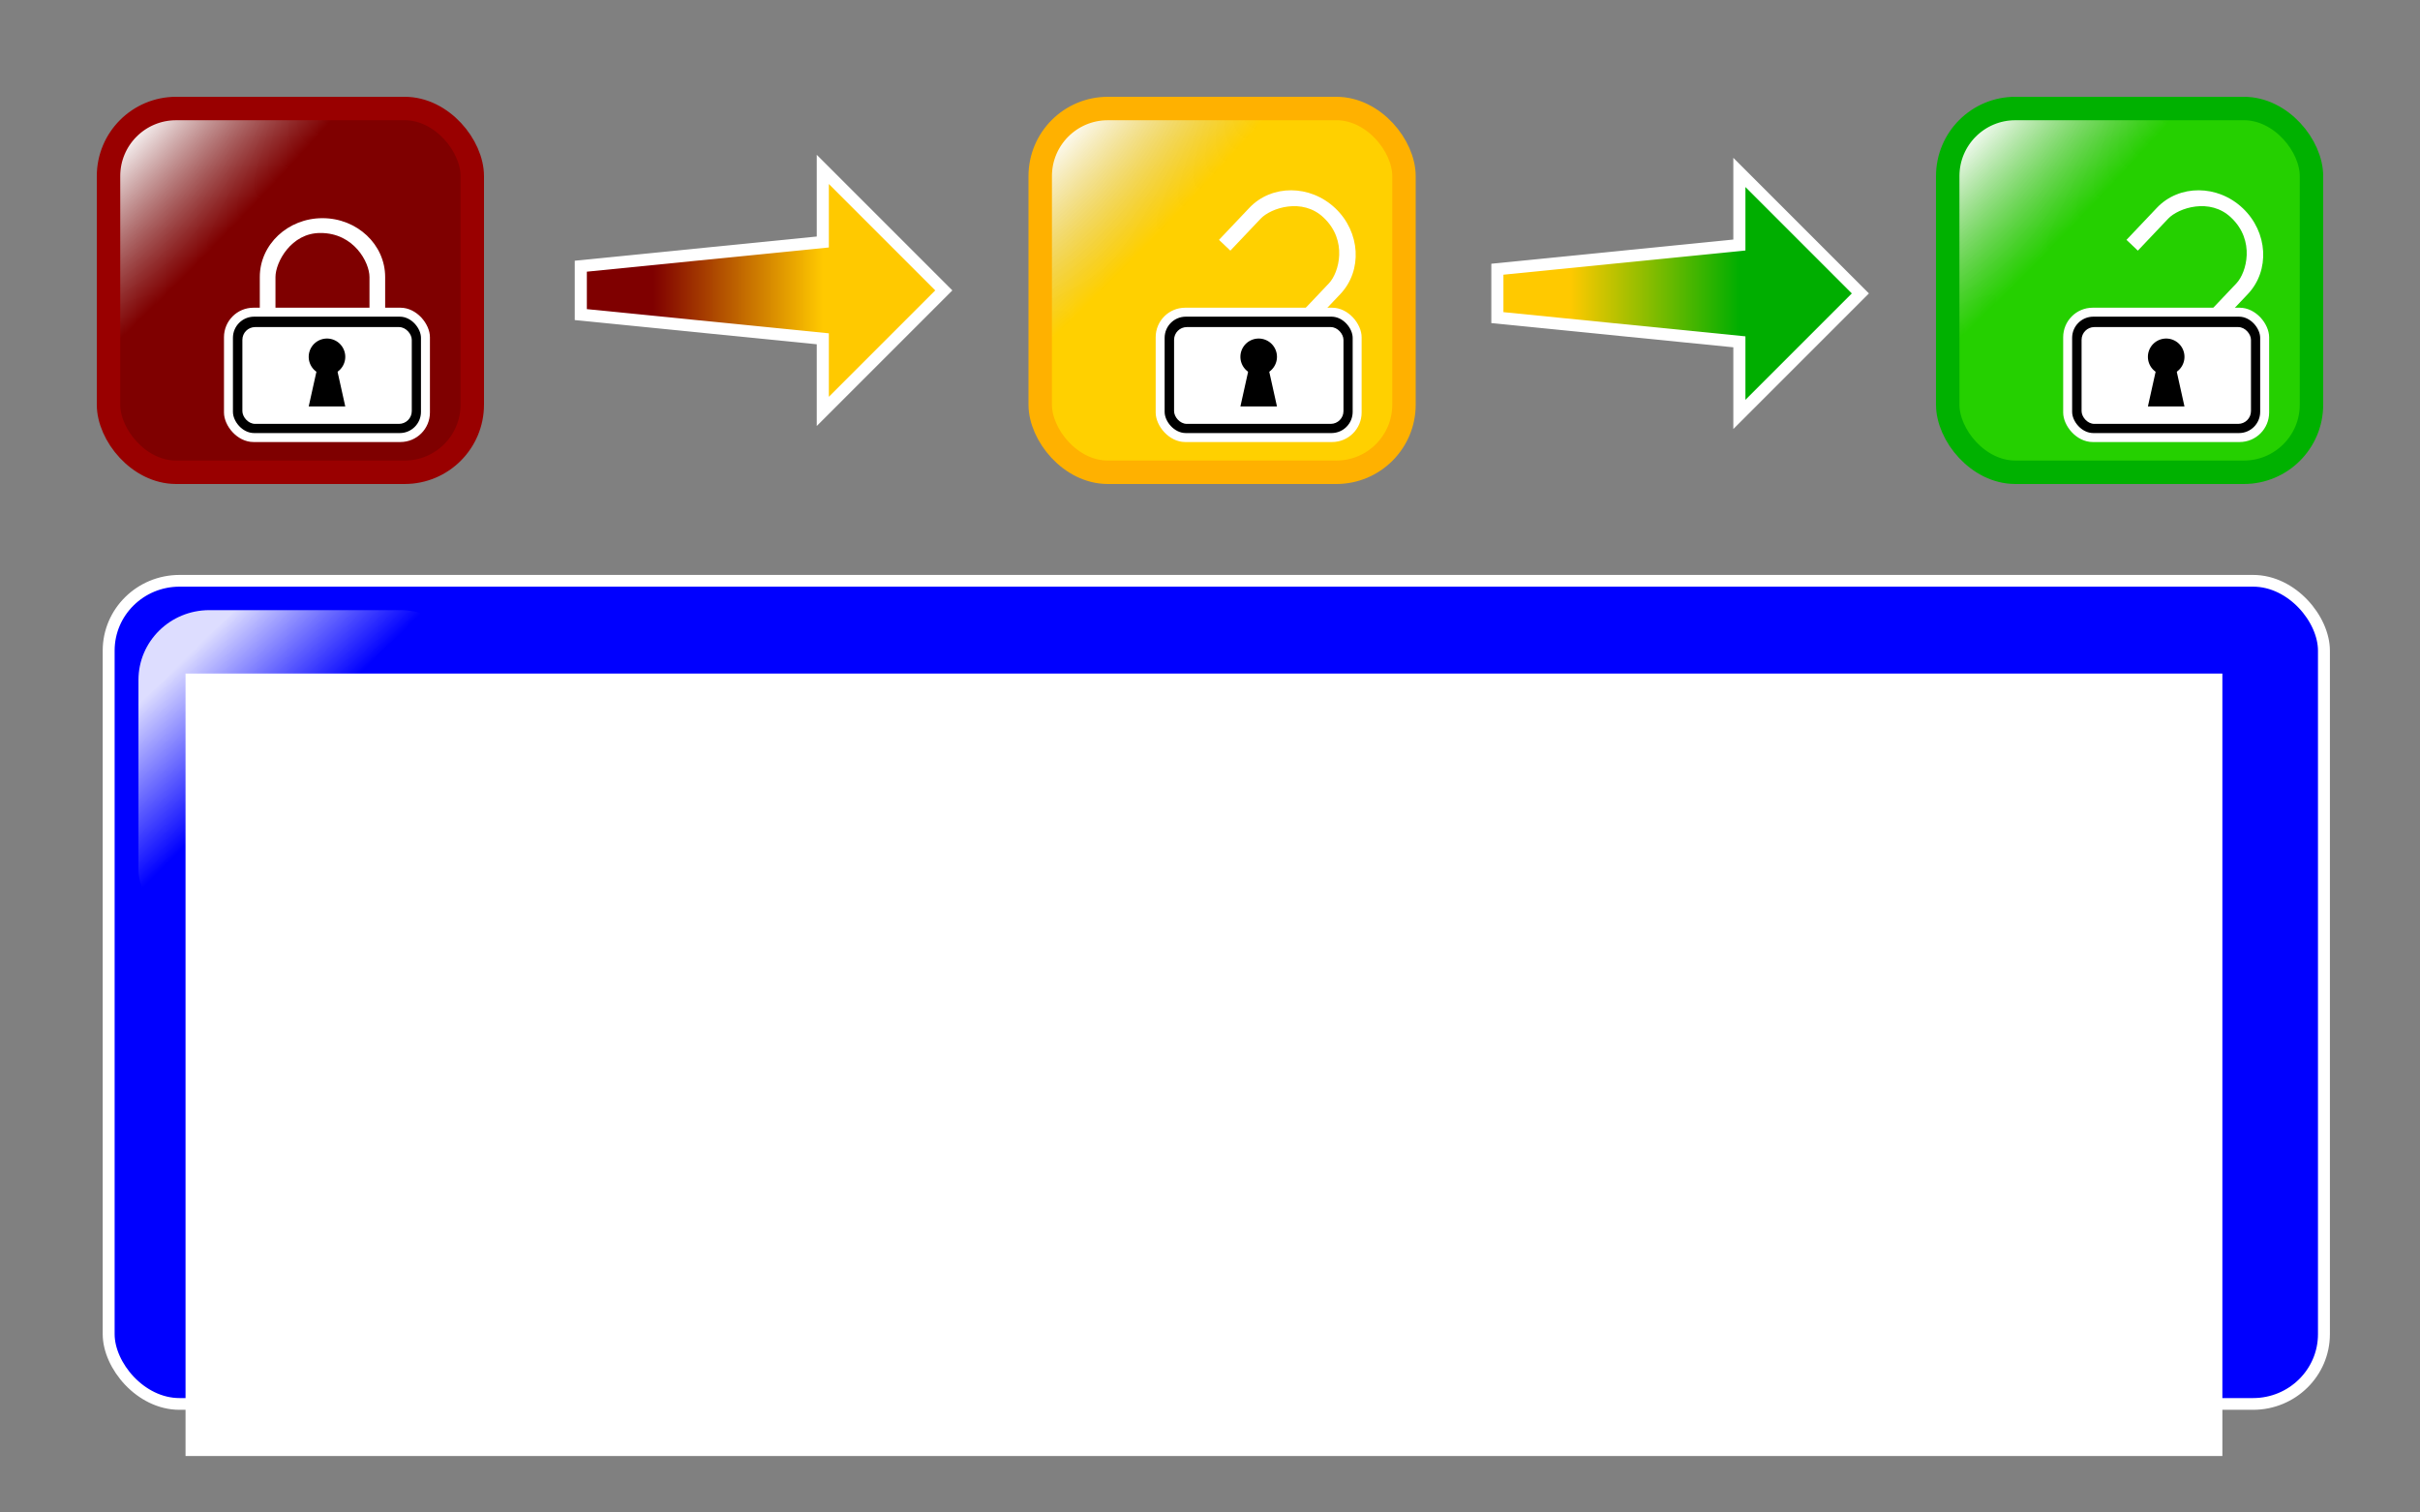 <?xml version="1.0" encoding="UTF-8" standalone="no"?>
<!-- Created with Inkscape (http://www.inkscape.org/) -->
<svg
   xmlns:dc="http://purl.org/dc/elements/1.1/"
   xmlns:cc="http://creativecommons.org/ns#"
   xmlns:rdf="http://www.w3.org/1999/02/22-rdf-syntax-ns#"
   xmlns:svg="http://www.w3.org/2000/svg"
   xmlns="http://www.w3.org/2000/svg"
   xmlns:xlink="http://www.w3.org/1999/xlink"
   xmlns:sodipodi="http://sodipodi.sourceforge.net/DTD/sodipodi-0.dtd"
   xmlns:inkscape="http://www.inkscape.org/namespaces/inkscape"
   width="400"
   height="250"
   id="svg2"
   sodipodi:version="0.32"
   inkscape:version="0.46"
   version="1.0"
   sodipodi:docname="Instructions.svg"
   inkscape:output_extension="org.inkscape.output.svg.inkscape">
  <rect width="100%" height="100%" fill="#808080" stroke="none"/>
  <defs
     id="defs4">
    <linearGradient
       id="linearGradient7306">
      <stop
         id="stop7308"
         offset="0"
         style="stop-color:#ffc900;stop-opacity:1;" />
      <stop
         style="stop-color:#00ae00;stop-opacity:1;"
         offset="1"
         id="stop7325" />
    </linearGradient>
    <linearGradient
       id="linearGradient7280">
      <stop
         style="stop-color:#7f0000;stop-opacity:1;"
         offset="0"
         id="stop7282" />
      <stop
         style="stop-color:#ffc900;stop-opacity:1;"
         offset="1"
         id="stop7284" />
    </linearGradient>
    <linearGradient
       id="linearGradient7272">
      <stop
         style="stop-color:#7f0000;stop-opacity:1;"
         offset="0"
         id="stop7274" />
      <stop
         style="stop-color:#ffd000;stop-opacity:1;"
         offset="1"
         id="stop7276" />
    </linearGradient>
    <marker
       inkscape:stockid="Arrow2Lend"
       orient="auto"
       refY="0"
       refX="0"
       id="Arrow2Lend"
       style="overflow:visible">
      <path
         id="path3623"
         style="font-size:12px;fill-rule:evenodd;stroke-width:0.625;stroke-linejoin:round"
         d="M 8.719,4.034 L -2.207,0.016 L 8.719,-4.002 C 6.973,-1.63 6.983,1.616 8.719,4.034 z"
         transform="matrix(-1.1,0,0,-1.1,-1.1,0)" />
    </marker>
    <marker
       inkscape:stockid="Arrow1Lend"
       orient="auto"
       refY="0"
       refX="0"
       id="Arrow1Lend"
       style="overflow:visible">
      <path
         id="path3605"
         d="M 0,0 L 5,-5 L -12.5,0 L 5,5 L 0,0 z"
         style="fill-rule:evenodd;stroke:#000000;stroke-width:1pt;marker-start:none"
         transform="matrix(-0.8,0,0,-0.8,-10,0)" />
    </marker>
    <inkscape:perspective
       sodipodi:type="inkscape:persp3d"
       inkscape:vp_x="0 : 526.18109 : 1"
       inkscape:vp_y="0 : 1000 : 0"
       inkscape:vp_z="744.09448 : 526.18109 : 1"
       inkscape:persp3d-origin="372.04724 : 350.78739 : 1"
       id="perspective10" />
    <radialGradient
       r="29.763"
       fy="19.315"
       fx="9.376"
       cy="19.315"
       cx="9.376"
       gradientTransform="matrix(-2.87,2.967,-0.571,-0.538,42.938,-11.432)"
       gradientUnits="userSpaceOnUse"
       id="radialGradient3301"
       xlink:href="#linearGradient3175"
       inkscape:collect="always" />
    <radialGradient
       r="29.763"
       fy="19.315"
       fx="9.376"
       cy="19.315"
       cx="9.376"
       gradientTransform="matrix(-2.87,2.967,-0.571,-0.538,42.938,-11.432)"
       gradientUnits="userSpaceOnUse"
       id="radialGradient2518"
       xlink:href="#linearGradient3175"
       inkscape:collect="always" />
    <radialGradient
       r="29.763"
       fy="9.603"
       fx="9.313"
       cy="9.603"
       cx="9.313"
       gradientTransform="matrix(-2.841,2.841,-0.941,-0.941,43.488,-9.419)"
       gradientUnits="userSpaceOnUse"
       id="radialGradient3500"
       xlink:href="#linearGradient3175"
       inkscape:collect="always" />
    <radialGradient
       r="29.763"
       fy="9.603"
       fx="9.313"
       cy="9.603"
       cx="9.313"
       gradientTransform="matrix(-2.841,2.841,-0.941,-0.941,43.488,-9.419)"
       gradientUnits="userSpaceOnUse"
       id="radialGradient3494"
       xlink:href="#linearGradient3175"
       inkscape:collect="always" />
    <radialGradient
       r="29.763"
       fy="9.603"
       fx="9.313"
       cy="9.603"
       cx="9.313"
       gradientTransform="matrix(-2.841,2.841,-0.941,-0.941,43.488,-9.419)"
       gradientUnits="userSpaceOnUse"
       id="radialGradient3487"
       xlink:href="#linearGradient3175"
       inkscape:collect="always" />
    <radialGradient
       r="29.763"
       fy="9.603"
       fx="9.313"
       cy="9.603"
       cx="9.313"
       gradientTransform="matrix(-2.841,2.841,-0.941,-0.941,43.488,-9.419)"
       gradientUnits="userSpaceOnUse"
       id="radialGradient3481"
       xlink:href="#linearGradient3175"
       inkscape:collect="always" />
    <radialGradient
       r="29.763"
       fy="9.603"
       fx="9.313"
       cy="9.603"
       cx="9.313"
       gradientTransform="matrix(-2.841,2.841,-0.941,-0.941,43.488,-9.419)"
       gradientUnits="userSpaceOnUse"
       id="radialGradient3473"
       xlink:href="#linearGradient3175"
       inkscape:collect="always" />
    <linearGradient
       y2="228"
       x2="64"
       y1="264"
       x1="40"
       gradientUnits="userSpaceOnUse"
       id="linearGradient3456"
       xlink:href="#linearGradient3386"
       inkscape:collect="always" />
    <radialGradient
       r="29.763"
       fy="9.603"
       fx="9.313"
       cy="9.603"
       cx="9.313"
       gradientTransform="matrix(-2.841,2.841,-0.941,-0.941,43.488,-9.419)"
       gradientUnits="userSpaceOnUse"
       id="radialGradient3454"
       xlink:href="#linearGradient3175"
       inkscape:collect="always" />
    <linearGradient
       y2="224"
       x2="48"
       y1="236"
       x1="44"
       gradientUnits="userSpaceOnUse"
       id="linearGradient3452"
       xlink:href="#linearGradient3402"
       inkscape:collect="always" />
    <linearGradient
       y2="224"
       x2="48"
       y1="236"
       x1="44"
       gradientUnits="userSpaceOnUse"
       id="linearGradient3448"
       xlink:href="#linearGradient3402"
       inkscape:collect="always" />
    <linearGradient
       y2="232"
       x2="60"
       y1="260"
       x1="44"
       gradientUnits="userSpaceOnUse"
       id="linearGradient3446"
       xlink:href="#linearGradient3394"
       inkscape:collect="always" />
    <linearGradient
       y2="232"
       x2="60"
       y1="260"
       x1="44"
       gradientUnits="userSpaceOnUse"
       id="linearGradient3442"
       xlink:href="#linearGradient3394"
       inkscape:collect="always" />
    <linearGradient
       gradientUnits="userSpaceOnUse"
       y2="224"
       x2="48"
       y1="236"
       x1="44"
       id="linearGradient3408"
       xlink:href="#linearGradient3402"
       inkscape:collect="always" />
    <linearGradient
       gradientUnits="userSpaceOnUse"
       y2="232"
       x2="60"
       y1="260"
       x1="44"
       id="linearGradient3400"
       xlink:href="#linearGradient3394"
       inkscape:collect="always" />
    <linearGradient
       gradientUnits="userSpaceOnUse"
       y2="228"
       x2="64"
       y1="264"
       x1="40"
       id="linearGradient3392"
       xlink:href="#linearGradient3386"
       inkscape:collect="always" />
    <radialGradient
       r="29.763"
       fy="9.603"
       fx="9.313"
       cy="9.603"
       cx="9.313"
       gradientTransform="matrix(-2.841,2.841,-0.941,-0.941,43.488,-9.419)"
       gradientUnits="userSpaceOnUse"
       id="radialGradient3292"
       xlink:href="#linearGradient3175"
       inkscape:collect="always" />
    <radialGradient
       r="29.763"
       fy="9.603"
       fx="9.313"
       cy="9.603"
       cx="9.313"
       gradientTransform="matrix(-2.841,2.841,-0.941,-0.941,43.488,-9.419)"
       gradientUnits="userSpaceOnUse"
       id="radialGradient3280"
       xlink:href="#linearGradient3175"
       inkscape:collect="always" />
    <radialGradient
       r="29.763"
       fy="9.603"
       fx="9.313"
       cy="9.603"
       cx="9.313"
       gradientTransform="matrix(-2.841,2.841,-0.941,-0.941,43.488,-9.419)"
       gradientUnits="userSpaceOnUse"
       id="radialGradient3268"
       xlink:href="#linearGradient3175"
       inkscape:collect="always" />
    <inkscape:perspective
       id="perspective2554"
       inkscape:persp3d-origin="372.04724 : 350.78739 : 1"
       inkscape:vp_z="744.09448 : 526.18109 : 1"
       inkscape:vp_y="0 : 1000 : 0"
       inkscape:vp_x="0 : 526.18109 : 1"
       sodipodi:type="inkscape:persp3d" />
    <linearGradient
       id="linearGradient3175">
      <stop
         id="stop3177"
         offset="0"
         style="stop-color:#ffffff;stop-opacity:1" />
      <stop
         id="stop3179"
         offset="1"
         style="stop-color:#cccccc;stop-opacity:0;" />
    </linearGradient>
    <linearGradient
       id="linearGradient3386">
      <stop
         id="stop3388"
         offset="0"
         style="stop-color:#ff0000;stop-opacity:1;" />
      <stop
         id="stop3390"
         offset="1"
         style="stop-color:#ff3800;stop-opacity:1;" />
    </linearGradient>
    <linearGradient
       id="linearGradient3394">
      <stop
         id="stop3396"
         offset="0"
         style="stop-color:#8000f2;stop-opacity:1;" />
      <stop
         id="stop3398"
         offset="1"
         style="stop-color:#00d9ff;stop-opacity:1;" />
    </linearGradient>
    <linearGradient
       id="linearGradient3402">
      <stop
         id="stop3404"
         offset="0"
         style="stop-color:#ffff00;stop-opacity:1;" />
      <stop
         id="stop3406"
         offset="1"
         style="stop-color:#fffff6;stop-opacity:1;" />
    </linearGradient>
    <radialGradient
       r="29.763"
       fy="19.315"
       fx="9.376"
       cy="19.315"
       cx="9.376"
       gradientTransform="matrix(-2.87,2.967,-0.571,-0.538,42.938,-11.432)"
       gradientUnits="userSpaceOnUse"
       id="radialGradient2792"
       xlink:href="#linearGradient3175"
       inkscape:collect="always" />
    <radialGradient
       r="29.763"
       fy="19.315"
       fx="9.376"
       cy="19.315"
       cx="9.376"
       gradientTransform="matrix(-2.87,2.967,-0.571,-0.538,42.938,-11.432)"
       gradientUnits="userSpaceOnUse"
       id="radialGradient2790"
       xlink:href="#linearGradient3175"
       inkscape:collect="always" />
    <radialGradient
       r="29.763"
       fy="9.603"
       fx="9.313"
       cy="9.603"
       cx="9.313"
       gradientTransform="matrix(-2.841,2.841,-0.941,-0.941,43.488,-9.419)"
       gradientUnits="userSpaceOnUse"
       id="radialGradient2788"
       xlink:href="#linearGradient3175"
       inkscape:collect="always" />
    <radialGradient
       r="29.763"
       fy="9.603"
       fx="9.313"
       cy="9.603"
       cx="9.313"
       gradientTransform="matrix(-2.841,2.841,-0.941,-0.941,43.488,-9.419)"
       gradientUnits="userSpaceOnUse"
       id="radialGradient2786"
       xlink:href="#linearGradient3175"
       inkscape:collect="always" />
    <radialGradient
       r="29.763"
       fy="9.603"
       fx="9.313"
       cy="9.603"
       cx="9.313"
       gradientTransform="matrix(-2.841,2.841,-0.941,-0.941,43.488,-9.419)"
       gradientUnits="userSpaceOnUse"
       id="radialGradient2784"
       xlink:href="#linearGradient3175"
       inkscape:collect="always" />
    <radialGradient
       r="29.763"
       fy="9.603"
       fx="9.313"
       cy="9.603"
       cx="9.313"
       gradientTransform="matrix(-2.841,2.841,-0.941,-0.941,43.488,-9.419)"
       gradientUnits="userSpaceOnUse"
       id="radialGradient2782"
       xlink:href="#linearGradient3175"
       inkscape:collect="always" />
    <radialGradient
       r="29.763"
       fy="9.603"
       fx="9.313"
       cy="9.603"
       cx="9.313"
       gradientTransform="matrix(-2.841,2.841,-0.941,-0.941,43.488,-9.419)"
       gradientUnits="userSpaceOnUse"
       id="radialGradient2780"
       xlink:href="#linearGradient3175"
       inkscape:collect="always" />
    <linearGradient
       y2="228"
       x2="64"
       y1="264"
       x1="40"
       gradientUnits="userSpaceOnUse"
       id="linearGradient2778"
       xlink:href="#linearGradient3386"
       inkscape:collect="always" />
    <radialGradient
       r="29.763"
       fy="9.603"
       fx="9.313"
       cy="9.603"
       cx="9.313"
       gradientTransform="matrix(-2.841,2.841,-0.941,-0.941,43.488,-9.419)"
       gradientUnits="userSpaceOnUse"
       id="radialGradient2776"
       xlink:href="#linearGradient3175"
       inkscape:collect="always" />
    <linearGradient
       y2="224"
       x2="48"
       y1="236"
       x1="44"
       gradientUnits="userSpaceOnUse"
       id="linearGradient2774"
       xlink:href="#linearGradient3402"
       inkscape:collect="always" />
    <linearGradient
       y2="224"
       x2="48"
       y1="236"
       x1="44"
       gradientUnits="userSpaceOnUse"
       id="linearGradient2772"
       xlink:href="#linearGradient3402"
       inkscape:collect="always" />
    <linearGradient
       y2="232"
       x2="60"
       y1="260"
       x1="44"
       gradientUnits="userSpaceOnUse"
       id="linearGradient2770"
       xlink:href="#linearGradient3394"
       inkscape:collect="always" />
    <linearGradient
       y2="232"
       x2="60"
       y1="260"
       x1="44"
       gradientUnits="userSpaceOnUse"
       id="linearGradient2768"
       xlink:href="#linearGradient3394"
       inkscape:collect="always" />
    <linearGradient
       gradientUnits="userSpaceOnUse"
       y2="224"
       x2="48"
       y1="236"
       x1="44"
       id="linearGradient2766"
       xlink:href="#linearGradient3402"
       inkscape:collect="always" />
    <linearGradient
       gradientUnits="userSpaceOnUse"
       y2="232"
       x2="60"
       y1="260"
       x1="44"
       id="linearGradient2764"
       xlink:href="#linearGradient3394"
       inkscape:collect="always" />
    <linearGradient
       gradientUnits="userSpaceOnUse"
       y2="228"
       x2="64"
       y1="264"
       x1="40"
       id="linearGradient2762"
       xlink:href="#linearGradient3386"
       inkscape:collect="always" />
    <radialGradient
       r="29.763"
       fy="9.603"
       fx="9.313"
       cy="9.603"
       cx="9.313"
       gradientTransform="matrix(-2.841,2.841,-0.941,-0.941,43.488,-9.419)"
       gradientUnits="userSpaceOnUse"
       id="radialGradient2760"
       xlink:href="#linearGradient3175"
       inkscape:collect="always" />
    <radialGradient
       r="29.763"
       fy="9.603"
       fx="9.313"
       cy="9.603"
       cx="9.313"
       gradientTransform="matrix(-2.841,2.841,-0.941,-0.941,43.488,-9.419)"
       gradientUnits="userSpaceOnUse"
       id="radialGradient2758"
       xlink:href="#linearGradient3175"
       inkscape:collect="always" />
    <radialGradient
       r="29.763"
       fy="9.603"
       fx="9.313"
       cy="9.603"
       cx="9.313"
       gradientTransform="matrix(-2.841,2.841,-0.941,-0.941,43.488,-9.419)"
       gradientUnits="userSpaceOnUse"
       id="radialGradient2756"
       xlink:href="#linearGradient3175"
       inkscape:collect="always" />
    <inkscape:perspective
       id="perspective2754"
       inkscape:persp3d-origin="372.04724 : 350.78739 : 1"
       inkscape:vp_z="744.09448 : 526.18109 : 1"
       inkscape:vp_y="0 : 1000 : 0"
       inkscape:vp_x="0 : 526.18109 : 1"
       sodipodi:type="inkscape:persp3d" />
    <linearGradient
       id="linearGradient2748">
      <stop
         id="stop2750"
         offset="0"
         style="stop-color:#ffffff;stop-opacity:1" />
      <stop
         id="stop2752"
         offset="1"
         style="stop-color:#cccccc;stop-opacity:0;" />
    </linearGradient>
    <linearGradient
       id="linearGradient2742">
      <stop
         id="stop2744"
         offset="0"
         style="stop-color:#ff0000;stop-opacity:1;" />
      <stop
         id="stop2746"
         offset="1"
         style="stop-color:#ff3800;stop-opacity:1;" />
    </linearGradient>
    <linearGradient
       id="linearGradient2736">
      <stop
         id="stop2738"
         offset="0"
         style="stop-color:#8000f2;stop-opacity:1;" />
      <stop
         id="stop2740"
         offset="1"
         style="stop-color:#00d9ff;stop-opacity:1;" />
    </linearGradient>
    <linearGradient
       id="linearGradient2730">
      <stop
         id="stop2732"
         offset="0"
         style="stop-color:#ffff00;stop-opacity:1;" />
      <stop
         id="stop2734"
         offset="1"
         style="stop-color:#fffff6;stop-opacity:1;" />
    </linearGradient>
    <radialGradient
       inkscape:collect="always"
       xlink:href="#linearGradient3175"
       id="radialGradient2823"
       gradientUnits="userSpaceOnUse"
       gradientTransform="matrix(-2.87,2.967,-0.571,-0.538,42.938,-11.432)"
       cx="9.376"
       cy="19.315"
       fx="9.376"
       fy="19.315"
       r="29.763" />
    <radialGradient
       r="29.763"
       fy="19.315"
       fx="9.376"
       cy="19.315"
       cx="9.376"
       gradientTransform="matrix(-2.87,2.967,-0.571,-0.538,42.938,-11.432)"
       gradientUnits="userSpaceOnUse"
       id="radialGradient7218"
       xlink:href="#linearGradient3175"
       inkscape:collect="always" />
    <radialGradient
       r="29.763"
       fy="19.315"
       fx="9.376"
       cy="19.315"
       cx="9.376"
       gradientTransform="matrix(-2.87,2.967,-0.571,-0.538,42.938,-11.432)"
       gradientUnits="userSpaceOnUse"
       id="radialGradient7216"
       xlink:href="#linearGradient3175"
       inkscape:collect="always" />
    <radialGradient
       r="29.763"
       fy="9.603"
       fx="9.313"
       cy="9.603"
       cx="9.313"
       gradientTransform="matrix(-2.841,2.841,-0.941,-0.941,43.488,-9.419)"
       gradientUnits="userSpaceOnUse"
       id="radialGradient7214"
       xlink:href="#linearGradient3175"
       inkscape:collect="always" />
    <radialGradient
       r="29.763"
       fy="9.603"
       fx="9.313"
       cy="9.603"
       cx="9.313"
       gradientTransform="matrix(-2.841,2.841,-0.941,-0.941,43.488,-9.419)"
       gradientUnits="userSpaceOnUse"
       id="radialGradient7212"
       xlink:href="#linearGradient3175"
       inkscape:collect="always" />
    <radialGradient
       r="29.763"
       fy="9.603"
       fx="9.313"
       cy="9.603"
       cx="9.313"
       gradientTransform="matrix(-2.841,2.841,-0.941,-0.941,43.488,-9.419)"
       gradientUnits="userSpaceOnUse"
       id="radialGradient7210"
       xlink:href="#linearGradient3175"
       inkscape:collect="always" />
    <radialGradient
       r="29.763"
       fy="9.603"
       fx="9.313"
       cy="9.603"
       cx="9.313"
       gradientTransform="matrix(-2.841,2.841,-0.941,-0.941,43.488,-9.419)"
       gradientUnits="userSpaceOnUse"
       id="radialGradient7208"
       xlink:href="#linearGradient3175"
       inkscape:collect="always" />
    <radialGradient
       r="29.763"
       fy="9.603"
       fx="9.313"
       cy="9.603"
       cx="9.313"
       gradientTransform="matrix(-2.841,2.841,-0.941,-0.941,43.488,-9.419)"
       gradientUnits="userSpaceOnUse"
       id="radialGradient7206"
       xlink:href="#linearGradient3175"
       inkscape:collect="always" />
    <linearGradient
       y2="228"
       x2="64"
       y1="264"
       x1="40"
       gradientUnits="userSpaceOnUse"
       id="linearGradient7204"
       xlink:href="#linearGradient3386"
       inkscape:collect="always" />
    <radialGradient
       r="29.763"
       fy="9.603"
       fx="9.313"
       cy="9.603"
       cx="9.313"
       gradientTransform="matrix(-2.841,2.841,-0.941,-0.941,43.488,-9.419)"
       gradientUnits="userSpaceOnUse"
       id="radialGradient7202"
       xlink:href="#linearGradient3175"
       inkscape:collect="always" />
    <linearGradient
       y2="224"
       x2="48"
       y1="236"
       x1="44"
       gradientUnits="userSpaceOnUse"
       id="linearGradient7200"
       xlink:href="#linearGradient3402"
       inkscape:collect="always" />
    <linearGradient
       y2="224"
       x2="48"
       y1="236"
       x1="44"
       gradientUnits="userSpaceOnUse"
       id="linearGradient7198"
       xlink:href="#linearGradient3402"
       inkscape:collect="always" />
    <linearGradient
       y2="232"
       x2="60"
       y1="260"
       x1="44"
       gradientUnits="userSpaceOnUse"
       id="linearGradient7196"
       xlink:href="#linearGradient3394"
       inkscape:collect="always" />
    <linearGradient
       y2="232"
       x2="60"
       y1="260"
       x1="44"
       gradientUnits="userSpaceOnUse"
       id="linearGradient7194"
       xlink:href="#linearGradient3394"
       inkscape:collect="always" />
    <linearGradient
       gradientUnits="userSpaceOnUse"
       y2="224"
       x2="48"
       y1="236"
       x1="44"
       id="linearGradient7192"
       xlink:href="#linearGradient3402"
       inkscape:collect="always" />
    <linearGradient
       gradientUnits="userSpaceOnUse"
       y2="232"
       x2="60"
       y1="260"
       x1="44"
       id="linearGradient7190"
       xlink:href="#linearGradient3394"
       inkscape:collect="always" />
    <linearGradient
       gradientUnits="userSpaceOnUse"
       y2="228"
       x2="64"
       y1="264"
       x1="40"
       id="linearGradient7188"
       xlink:href="#linearGradient3386"
       inkscape:collect="always" />
    <radialGradient
       r="29.763"
       fy="9.603"
       fx="9.313"
       cy="9.603"
       cx="9.313"
       gradientTransform="matrix(-2.841,2.841,-0.941,-0.941,43.488,-9.419)"
       gradientUnits="userSpaceOnUse"
       id="radialGradient7186"
       xlink:href="#linearGradient3175"
       inkscape:collect="always" />
    <radialGradient
       r="29.763"
       fy="9.603"
       fx="9.313"
       cy="9.603"
       cx="9.313"
       gradientTransform="matrix(-2.841,2.841,-0.941,-0.941,43.488,-9.419)"
       gradientUnits="userSpaceOnUse"
       id="radialGradient7184"
       xlink:href="#linearGradient3175"
       inkscape:collect="always" />
    <radialGradient
       r="29.763"
       fy="9.603"
       fx="9.313"
       cy="9.603"
       cx="9.313"
       gradientTransform="matrix(-2.841,2.841,-0.941,-0.941,43.488,-9.419)"
       gradientUnits="userSpaceOnUse"
       id="radialGradient7182"
       xlink:href="#linearGradient3175"
       inkscape:collect="always" />
    <inkscape:perspective
       id="perspective7180"
       inkscape:persp3d-origin="372.04724 : 350.78739 : 1"
       inkscape:vp_z="744.09448 : 526.18109 : 1"
       inkscape:vp_y="0 : 1000 : 0"
       inkscape:vp_x="0 : 526.18109 : 1"
       sodipodi:type="inkscape:persp3d" />
    <linearGradient
       id="linearGradient7174">
      <stop
         id="stop7176"
         offset="0"
         style="stop-color:#ffffff;stop-opacity:1" />
      <stop
         id="stop7178"
         offset="1"
         style="stop-color:#cccccc;stop-opacity:0;" />
    </linearGradient>
    <linearGradient
       id="linearGradient7168">
      <stop
         id="stop7170"
         offset="0"
         style="stop-color:#ff0000;stop-opacity:1;" />
      <stop
         id="stop7172"
         offset="1"
         style="stop-color:#ff3800;stop-opacity:1;" />
    </linearGradient>
    <linearGradient
       id="linearGradient7162">
      <stop
         id="stop7164"
         offset="0"
         style="stop-color:#8000f2;stop-opacity:1;" />
      <stop
         id="stop7166"
         offset="1"
         style="stop-color:#00d9ff;stop-opacity:1;" />
    </linearGradient>
    <linearGradient
       id="linearGradient7156">
      <stop
         id="stop7158"
         offset="0"
         style="stop-color:#ffff00;stop-opacity:1;" />
      <stop
         id="stop7160"
         offset="1"
         style="stop-color:#fffff6;stop-opacity:1;" />
    </linearGradient>
    <radialGradient
       inkscape:collect="always"
       xlink:href="#linearGradient3175"
       id="radialGradient7248"
       gradientUnits="userSpaceOnUse"
       gradientTransform="matrix(-2.87,2.967,-0.571,-0.538,42.938,-11.432)"
       cx="9.376"
       cy="19.315"
       fx="9.376"
       fy="19.315"
       r="29.763" />
    <linearGradient
       inkscape:collect="always"
       xlink:href="#linearGradient7280"
       id="linearGradient7286"
       x1="108"
       y1="48"
       x2="136"
       y2="48"
       gradientUnits="userSpaceOnUse" />
    <linearGradient
       inkscape:collect="always"
       xlink:href="#linearGradient7306"
       id="linearGradient7290"
       gradientUnits="userSpaceOnUse"
       x1="108"
       y1="48"
       x2="136"
       y2="48"
       gradientTransform="translate(151.5,0.5)" />
    <linearGradient
       y2="8"
       x2="-72"
       y1="40"
       x1="-40"
       gradientTransform="matrix(0.5,0,0,0.5,49,9)"
       gradientUnits="userSpaceOnUse"
       id="linearGradient3161"
       xlink:href="#linearGradient3257"
       inkscape:collect="always" />
    <linearGradient
       y2="8"
       x2="-72"
       y1="40"
       x1="-40"
       gradientTransform="matrix(0.5,0,0,0.5,49,9)"
       gradientUnits="userSpaceOnUse"
       id="linearGradient2585"
       xlink:href="#linearGradient3257"
       inkscape:collect="always" />
    <inkscape:perspective
       id="perspective2571"
       inkscape:persp3d-origin="372.04724 : 350.78739 : 1"
       inkscape:vp_z="744.09448 : 526.18109 : 1"
       inkscape:vp_y="0 : 1000 : 0"
       inkscape:vp_x="0 : 526.18109 : 1"
       sodipodi:type="inkscape:persp3d" />
    <linearGradient
       gradientTransform="translate(96,16)"
       gradientUnits="userSpaceOnUse"
       y2="8"
       x2="-72"
       y1="40"
       x1="-40"
       id="linearGradient3263"
       xlink:href="#linearGradient3257"
       inkscape:collect="always" />
    <linearGradient
       id="linearGradient3257">
      <stop
         id="stop3259"
         offset="0"
         style="stop-color:#ffffff;stop-opacity:0;" />
      <stop
         id="stop3261"
         offset="1"
         style="stop-color:#ffffff;stop-opacity:0.867;" />
    </linearGradient>
  </defs>
  <sodipodi:namedview
     id="base"
     pagecolor="#ffffff"
     bordercolor="#666666"
     borderopacity="1.0"
     gridtolerance="10000"
     guidetolerance="10"
     objecttolerance="10"
     inkscape:pageopacity="0.0"
     inkscape:pageshadow="2"
     inkscape:zoom="1.5"
     inkscape:cx="245.40826"
     inkscape:cy="111.17494"
     inkscape:document-units="px"
     inkscape:current-layer="layer1"
     showgrid="true"
     inkscape:snap-bbox="true"
     inkscape:window-width="1280"
     inkscape:window-height="708"
     inkscape:window-x="-4"
     inkscape:window-y="-4">
    <inkscape:grid
       type="xygrid"
       id="grid2383"
       visible="true"
       enabled="true"
       empspacing="4"
       spacingx="4px"
       spacingy="4px" />
  </sodipodi:namedview>
  <g
     inkscape:label="Layer 1"
     inkscape:groupmode="layer"
     id="layer1">
    <g
       id="g2575"
       transform="translate(170.062,16.062)">
      <g
         style="display:inline"
         inkscape:label="IconShape"
         id="layer2">
        <g
           transform="translate(-0.125,0)"
           id="g3292">
          <rect
             style="fill:#ffd000;fill-opacity:1;stroke:none;stroke-width:2;stroke-linecap:round;stroke-linejoin:round;stroke-miterlimit:4;stroke-dasharray:none;stroke-opacity:1"
             id="rect2385"
             width="61.854"
             height="61.802"
             x="0.807"
             y="0.836"
             ry="11.789" />
          <rect
             style="fill:url(#radialGradient3301);fill-opacity:1;stroke:none;stroke-width:2;stroke-linecap:round;stroke-linejoin:round;stroke-miterlimit:4;stroke-dasharray:none;stroke-opacity:1"
             id="rect3165"
             width="61"
             height="58.035"
             x="1"
             y="3"
             ry="12.245" />
          <rect
             style="fill:none;fill-opacity:0.741;stroke:#ffb100;stroke-width:3.875;stroke-linecap:round;stroke-linejoin:round;stroke-miterlimit:4;stroke-dasharray:none;stroke-opacity:1"
             id="rect3183"
             width="60.125"
             height="60.125"
             x="2"
             y="1.875"
             ry="11.172" />
        </g>
      </g>
      <g
         sodipodi:insensitive="true"
         id="g2582"
         inkscape:label="Layer 1">
        <rect
           ry="4.876"
           y="34.8"
           x="20.96"
           height="22.2"
           width="34.04"
           id="rect2449"
           style="fill:#ffffff;fill-opacity:1;fill-rule:nonzero;stroke:none;stroke-width:2;stroke-linecap:round;stroke-linejoin:round;marker:none;marker-start:none;marker-mid:none;marker-end:none;stroke-miterlimit:4;stroke-dasharray:none;stroke-dashoffset:0;stroke-opacity:1;visibility:visible;display:inline;overflow:visible;enable-background:accumulate" />
        <path
           inkscape:transform-center-y="-9.3844102"
           inkscape:transform-center-x="3.2761829"
           id="path2451"
           d="M 50.652,18.362 C 46.503,14.427 40.137,14.396 36.443,18.291 L 31.424,23.584 L 33.303,25.366 C 35.185,23.381 38.322,20.073 38.322,20.073 C 39.995,18.309 45.221,16.562 48.717,19.904 C 52.738,23.691 51.272,29.002 49.599,30.766 C 49.599,30.766 46.462,34.074 44.58,36.059 L 46.459,37.841 L 51.478,32.548 C 55.172,28.652 54.802,22.297 50.652,18.362 z"
           style="fill:#ffffff;fill-opacity:1;fill-rule:nonzero;stroke:none;stroke-width:2;stroke-linecap:round;stroke-linejoin:round;marker:none;marker-start:none;marker-mid:none;marker-end:none;stroke-miterlimit:4;stroke-dasharray:none;stroke-dashoffset:0;stroke-opacity:1;visibility:visible;display:inline;overflow:visible;enable-background:accumulate" />
        <rect
           ry="3.502"
           y="36.28"
           x="22.44"
           height="19.24"
           width="31.08"
           id="rect2488"
           style="fill:#000000;fill-opacity:1;fill-rule:nonzero;stroke:none;stroke-width:2;stroke-linecap:round;stroke-linejoin:round;marker:none;marker-start:none;marker-mid:none;marker-end:none;stroke-miterlimit:4;stroke-dasharray:none;stroke-dashoffset:0;stroke-opacity:1;visibility:visible;display:inline;overflow:visible;enable-background:accumulate" />
        <rect
           ry="2.111"
           y="38"
           x="24"
           height="16"
           width="28"
           id="rect2490"
           style="fill:#ffffff;fill-opacity:1;fill-rule:nonzero;stroke:none;stroke-width:2;stroke-linecap:round;stroke-linejoin:round;marker:none;marker-start:none;marker-mid:none;marker-end:none;stroke-miterlimit:4;stroke-dasharray:none;stroke-dashoffset:0;stroke-opacity:1;visibility:visible;display:inline;overflow:visible;enable-background:accumulate" />
        <g
           transform="matrix(0.863,0,0,0.863,5.623,6.24)"
           id="g3195">
          <path
             sodipodi:type="arc"
             style="opacity:1;fill:#000000;fill-opacity:1;fill-rule:nonzero;stroke:none;stroke-width:2;stroke-linecap:round;stroke-linejoin:round;marker:none;marker-start:none;marker-mid:none;marker-end:none;stroke-miterlimit:4;stroke-dasharray:none;stroke-dashoffset:0;stroke-opacity:1;visibility:visible;display:inline;overflow:visible;enable-background:accumulate"
             id="path2421"
             sodipodi:cx="37.5"
             sodipodi:cy="42.5"
             sodipodi:rx="3.5"
             sodipodi:ry="3.5"
             d="M 41,42.5 A 3.5,3.5 0 1 1 34,42.5 A 3.5,3.5 0 1 1 41,42.5 z" />
          <path
             style="fill:#000000;fill-opacity:1;fill-rule:evenodd;stroke:none;stroke-width:1px;stroke-linecap:butt;stroke-linejoin:miter;stroke-opacity:1"
             d="M 36,43 L 34,52 L 41,52 C 41,52 39,43 39,43 L 36,43 z"
             id="path3193"
             sodipodi:nodetypes="ccccc" />
        </g>
      </g>
    </g>
    <g
       id="g2794"
       transform="translate(16.062,16.062)">
      <g
         sodipodi:insensitive="true"
         style="display:inline"
         inkscape:label="IconShape"
         id="g2796">
        <g
           transform="translate(-0.125,0)"
           id="g2798">
          <rect
             style="fill:#7f0000;fill-opacity:1;stroke:none;stroke-width:2;stroke-linecap:round;stroke-linejoin:round;stroke-miterlimit:4;stroke-dasharray:none;stroke-opacity:1"
             id="rect2800"
             width="61.854"
             height="61.802"
             x="0.807"
             y="0.836"
             ry="11.789" />
          <rect
             style="fill:url(#radialGradient2823);fill-opacity:1;stroke:none;stroke-width:2;stroke-linecap:round;stroke-linejoin:round;stroke-miterlimit:4;stroke-dasharray:none;stroke-opacity:1"
             id="rect2802"
             width="61"
             height="58.035"
             x="1"
             y="3"
             ry="12.245" />
          <rect
             style="fill:none;fill-opacity:0.741;stroke:#990000;stroke-width:3.875;stroke-linecap:round;stroke-linejoin:round;stroke-miterlimit:4;stroke-dasharray:none;stroke-opacity:1"
             id="rect2804"
             width="60.125"
             height="60.125"
             x="2"
             y="1.875"
             ry="11.172" />
        </g>
      </g>
      <g
         id="g2806"
         inkscape:label="Layer 1">
        <g
           id="g3203">
          <rect
             style="fill:#ffffff;fill-opacity:1;fill-rule:nonzero;stroke:none;stroke-width:2;stroke-linecap:round;stroke-linejoin:round;marker:none;marker-start:none;marker-mid:none;marker-end:none;stroke-miterlimit:4;stroke-dasharray:none;stroke-dashoffset:0;stroke-opacity:1;visibility:visible;display:inline;overflow:visible;enable-background:accumulate"
             id="rect2809"
             width="34.04"
             height="22.2"
             x="20.96"
             y="34.8"
             ry="4.876" />
          <path
             style="fill:#ffffff;fill-opacity:1;fill-rule:nonzero;stroke:none;stroke-width:2;stroke-linecap:round;stroke-linejoin:round;marker:none;marker-start:none;marker-mid:none;marker-end:none;stroke-miterlimit:4;stroke-dasharray:none;stroke-dashoffset:0;stroke-opacity:1;visibility:visible;display:inline;overflow:visible;enable-background:accumulate"
             d="M 37.24,20 C 31.521,20 26.88,24.357 26.88,29.726 L 26.88,37.02 L 29.47,37.02 C 29.47,34.285 29.47,29.726 29.47,29.726 C 29.47,27.294 32.06,22.431 36.896,22.45 C 42.42,22.431 45.01,27.294 45.01,29.726 C 45.01,29.726 45.01,34.285 45.01,37.02 L 47.6,37.02 L 47.6,29.726 C 47.6,24.357 42.959,20 37.24,20 z"
             id="path2811" />
          <rect
             style="fill:#000000;fill-opacity:1;fill-rule:nonzero;stroke:none;stroke-width:2;stroke-linecap:round;stroke-linejoin:round;marker:none;marker-start:none;marker-mid:none;marker-end:none;stroke-miterlimit:4;stroke-dasharray:none;stroke-dashoffset:0;stroke-opacity:1;visibility:visible;display:inline;overflow:visible;enable-background:accumulate"
             id="rect2813"
             width="31.08"
             height="19.24"
             x="22.44"
             y="36.28"
             ry="3.502" />
          <rect
             style="fill:#ffffff;fill-opacity:1;fill-rule:nonzero;stroke:none;stroke-width:2;stroke-linecap:round;stroke-linejoin:round;marker:none;marker-start:none;marker-mid:none;marker-end:none;stroke-miterlimit:4;stroke-dasharray:none;stroke-dashoffset:0;stroke-opacity:1;visibility:visible;display:inline;overflow:visible;enable-background:accumulate"
             id="rect2815"
             width="28"
             height="16"
             x="24"
             y="38"
             ry="2.111" />
          <g
             id="g2817"
             transform="matrix(0.863,0,0,0.863,5.623,6.24)">
            <path
               d="M 41,42.5 A 3.5,3.5 0 1 1 34,42.5 A 3.5,3.5 0 1 1 41,42.5 z"
               sodipodi:ry="3.5"
               sodipodi:rx="3.5"
               sodipodi:cy="42.5"
               sodipodi:cx="37.5"
               id="path2819"
               style="opacity:1;fill:#000000;fill-opacity:1;fill-rule:nonzero;stroke:none;stroke-width:2;stroke-linecap:round;stroke-linejoin:round;marker:none;marker-start:none;marker-mid:none;marker-end:none;stroke-miterlimit:4;stroke-dasharray:none;stroke-dashoffset:0;stroke-opacity:1;visibility:visible;display:inline;overflow:visible;enable-background:accumulate"
               sodipodi:type="arc" />
            <path
               sodipodi:nodetypes="ccccc"
               id="path2821"
               d="M 36,43 L 34,52 L 41,52 C 41,52 39,43 39,43 L 36,43 z"
               style="fill:#000000;fill-opacity:1;fill-rule:evenodd;stroke:none;stroke-width:1px;stroke-linecap:butt;stroke-linejoin:miter;stroke-opacity:1" />
          </g>
        </g>
      </g>
    </g>
    <g
       id="g7222"
       inkscape:label="IconShape"
       style="display:inline"
       sodipodi:insensitive="true"
       transform="translate(320.062,16.062)">
      <g
         id="g7224"
         transform="translate(-0.125,0)">
        <rect
           ry="11.789"
           y="0.836"
           x="0.807"
           height="61.802"
           width="61.854"
           id="rect7226"
           style="fill:#25d000;fill-opacity:1;stroke:none;stroke-width:2;stroke-linecap:round;stroke-linejoin:round;stroke-miterlimit:4;stroke-dasharray:none;stroke-opacity:1" />
        <rect
           ry="12.245"
           y="3"
           x="1"
           height="58.035"
           width="61"
           id="rect7228"
           style="fill:url(#radialGradient7248);fill-opacity:1;stroke:none;stroke-width:2;stroke-linecap:round;stroke-linejoin:round;stroke-miterlimit:4;stroke-dasharray:none;stroke-opacity:1" />
        <rect
           ry="11.172"
           y="1.875"
           x="2"
           height="60.125"
           width="60.125"
           id="rect7230"
           style="fill:none;fill-opacity:0.741;stroke:#00b100;stroke-width:3.875;stroke-linecap:round;stroke-linejoin:round;stroke-miterlimit:4;stroke-dasharray:none;stroke-opacity:1" />
      </g>
    </g>
    <g
       inkscape:label="Layer 1"
       id="g7232"
       transform="translate(320.062,16.062)">
      <rect
         style="fill:#ffffff;fill-opacity:1;fill-rule:nonzero;stroke:none;stroke-width:2;stroke-linecap:round;stroke-linejoin:round;marker:none;marker-start:none;marker-mid:none;marker-end:none;stroke-miterlimit:4;stroke-dasharray:none;stroke-dashoffset:0;stroke-opacity:1;visibility:visible;display:inline;overflow:visible;enable-background:accumulate"
         id="rect7234"
         width="34.04"
         height="22.2"
         x="20.96"
         y="34.8"
         ry="4.876" />
      <path
         style="fill:#ffffff;fill-opacity:1;fill-rule:nonzero;stroke:none;stroke-width:2;stroke-linecap:round;stroke-linejoin:round;marker:none;marker-start:none;marker-mid:none;marker-end:none;stroke-miterlimit:4;stroke-dasharray:none;stroke-dashoffset:0;stroke-opacity:1;visibility:visible;display:inline;overflow:visible;enable-background:accumulate"
         d="M 50.652,18.362 C 46.503,14.427 40.137,14.396 36.443,18.291 L 31.424,23.584 L 33.303,25.366 C 35.185,23.381 38.322,20.073 38.322,20.073 C 39.995,18.309 45.221,16.562 48.717,19.904 C 52.738,23.691 51.272,29.002 49.599,30.766 C 49.599,30.766 46.462,34.074 44.58,36.059 L 46.459,37.841 L 51.478,32.548 C 55.172,28.652 54.802,22.297 50.652,18.362 z"
         id="path7236"
         inkscape:transform-center-x="3.2761829"
         inkscape:transform-center-y="-9.3844102" />
      <rect
         style="fill:#000000;fill-opacity:1;fill-rule:nonzero;stroke:none;stroke-width:2;stroke-linecap:round;stroke-linejoin:round;marker:none;marker-start:none;marker-mid:none;marker-end:none;stroke-miterlimit:4;stroke-dasharray:none;stroke-dashoffset:0;stroke-opacity:1;visibility:visible;display:inline;overflow:visible;enable-background:accumulate"
         id="rect7238"
         width="31.08"
         height="19.24"
         x="22.44"
         y="36.28"
         ry="3.502" />
      <rect
         style="fill:#ffffff;fill-opacity:1;fill-rule:nonzero;stroke:none;stroke-width:2;stroke-linecap:round;stroke-linejoin:round;marker:none;marker-start:none;marker-mid:none;marker-end:none;stroke-miterlimit:4;stroke-dasharray:none;stroke-dashoffset:0;stroke-opacity:1;visibility:visible;display:inline;overflow:visible;enable-background:accumulate"
         id="rect7240"
         width="28"
         height="16"
         x="24"
         y="38"
         ry="2.111" />
      <g
         id="g7242"
         transform="matrix(0.863,0,0,0.863,5.623,6.24)">
        <path
           d="M 41,42.5 A 3.5,3.5 0 1 1 34,42.5 A 3.5,3.5 0 1 1 41,42.5 z"
           sodipodi:ry="3.5"
           sodipodi:rx="3.5"
           sodipodi:cy="42.5"
           sodipodi:cx="37.5"
           id="path7244"
           style="opacity:1;fill:#000000;fill-opacity:1;fill-rule:nonzero;stroke:none;stroke-width:2;stroke-linecap:round;stroke-linejoin:round;marker:none;marker-start:none;marker-mid:none;marker-end:none;stroke-miterlimit:4;stroke-dasharray:none;stroke-dashoffset:0;stroke-opacity:1;visibility:visible;display:inline;overflow:visible;enable-background:accumulate"
           sodipodi:type="arc" />
        <path
           sodipodi:nodetypes="ccccc"
           id="path7246"
           d="M 36,43 L 34,52 L 41,52 C 41,52 39,43 39,43 L 36,43 z"
           style="fill:#000000;fill-opacity:1;fill-rule:evenodd;stroke:none;stroke-width:1px;stroke-linecap:butt;stroke-linejoin:miter;stroke-opacity:1" />
      </g>
    </g>
    <path
       style="fill:url(#linearGradient7286);fill-opacity:1;fill-rule:evenodd;stroke:#ffffff;stroke-width:2;stroke-linecap:butt;stroke-linejoin:miter;stroke-miterlimit:4;stroke-dasharray:none;stroke-opacity:1"
       d="M 96,44 L 136,40 L 136,28 L 156,48 L 136,68 L 136,56 L 96,52 L 96,44 z"
       id="path7270"
       sodipodi:nodetypes="cccccccc" />
    <path
       style="fill:url(#linearGradient7290);fill-opacity:1;fill-rule:evenodd;stroke:#ffffff;stroke-width:2;stroke-linecap:butt;stroke-linejoin:miter;stroke-miterlimit:4;stroke-dasharray:none;stroke-opacity:1"
       d="M 247.5,44.5 L 287.5,40.5 L 287.5,28.5 L 307.5,48.5 L 287.5,68.5 L 287.5,56.5 L 247.5,52.5 L 247.5,44.5 z"
       id="path7288"
       sodipodi:nodetypes="cccccccc" />
    <flowRoot
       xml:space="preserve"
       id="flowRoot7327"
       style="font-size:40px;font-style:normal;font-weight:normal;fill:#000000;fill-opacity:1;stroke:none;stroke-width:1px;stroke-linecap:butt;stroke-linejoin:miter;stroke-opacity:1;font-family:Bitstream Vera Sans"><flowRegion
         id="flowRegion7329"><rect
           id="rect7331"
           width="111.333"
           height="63.333"
           x="80"
           y="98" /></flowRegion><flowPara
         id="flowPara7333"></flowPara></flowRoot>    <g
       id="g7427"
       inkscape:label="Layer 1"
       transform="translate(16.981,95.027)">
      <g
         transform="matrix(0.985,0,0,0.97,0.981,0.973)"
         id="g3157">
        <rect
           style="fill:#0000ff;fill-rule:evenodd;stroke:#ffffff;stroke-width:2;stroke-linecap:butt;stroke-linejoin:miter;stroke-miterlimit:4;stroke-dasharray:none;stroke-opacity:1"
           id="rect7430"
           width="371.736"
           height="140.267"
           x="0"
           y="0"
           ry="11.892" />
        <rect
           style="fill:url(#linearGradient3161);fill-opacity:1;fill-rule:evenodd;stroke:none;stroke-width:1px;stroke-linecap:butt;stroke-linejoin:miter;stroke-opacity:1"
           id="rect3255"
           width="56"
           height="56"
           x="5"
           y="5"
           ry="11.892" />
      </g>
    </g>
    <flowRoot
       xml:space="preserve"
       id="flowRoot7433"
       style="font-size:18px;font-style:normal;font-weight:normal;fill:#ffffff;fill-opacity:1;stroke:none;stroke-width:1px;stroke-linecap:butt;stroke-linejoin:miter;stroke-opacity:1;font-family:Bitstream Vera Sans"><flowRegion
         id="flowRegion7435"><rect
           id="rect7437"
           width="336.667"
           height="129.333"
           x="30.667"
           y="111.333"
           style="font-size:18px;fill:#ffffff" /></flowRegion><flowPara
         id="flowPara7439"
         style="font-size:26px;text-align:start;text-anchor:start">Beat unlocked levels to open up new levels, skills and achievements</flowPara></flowRoot>  </g>
</svg>
